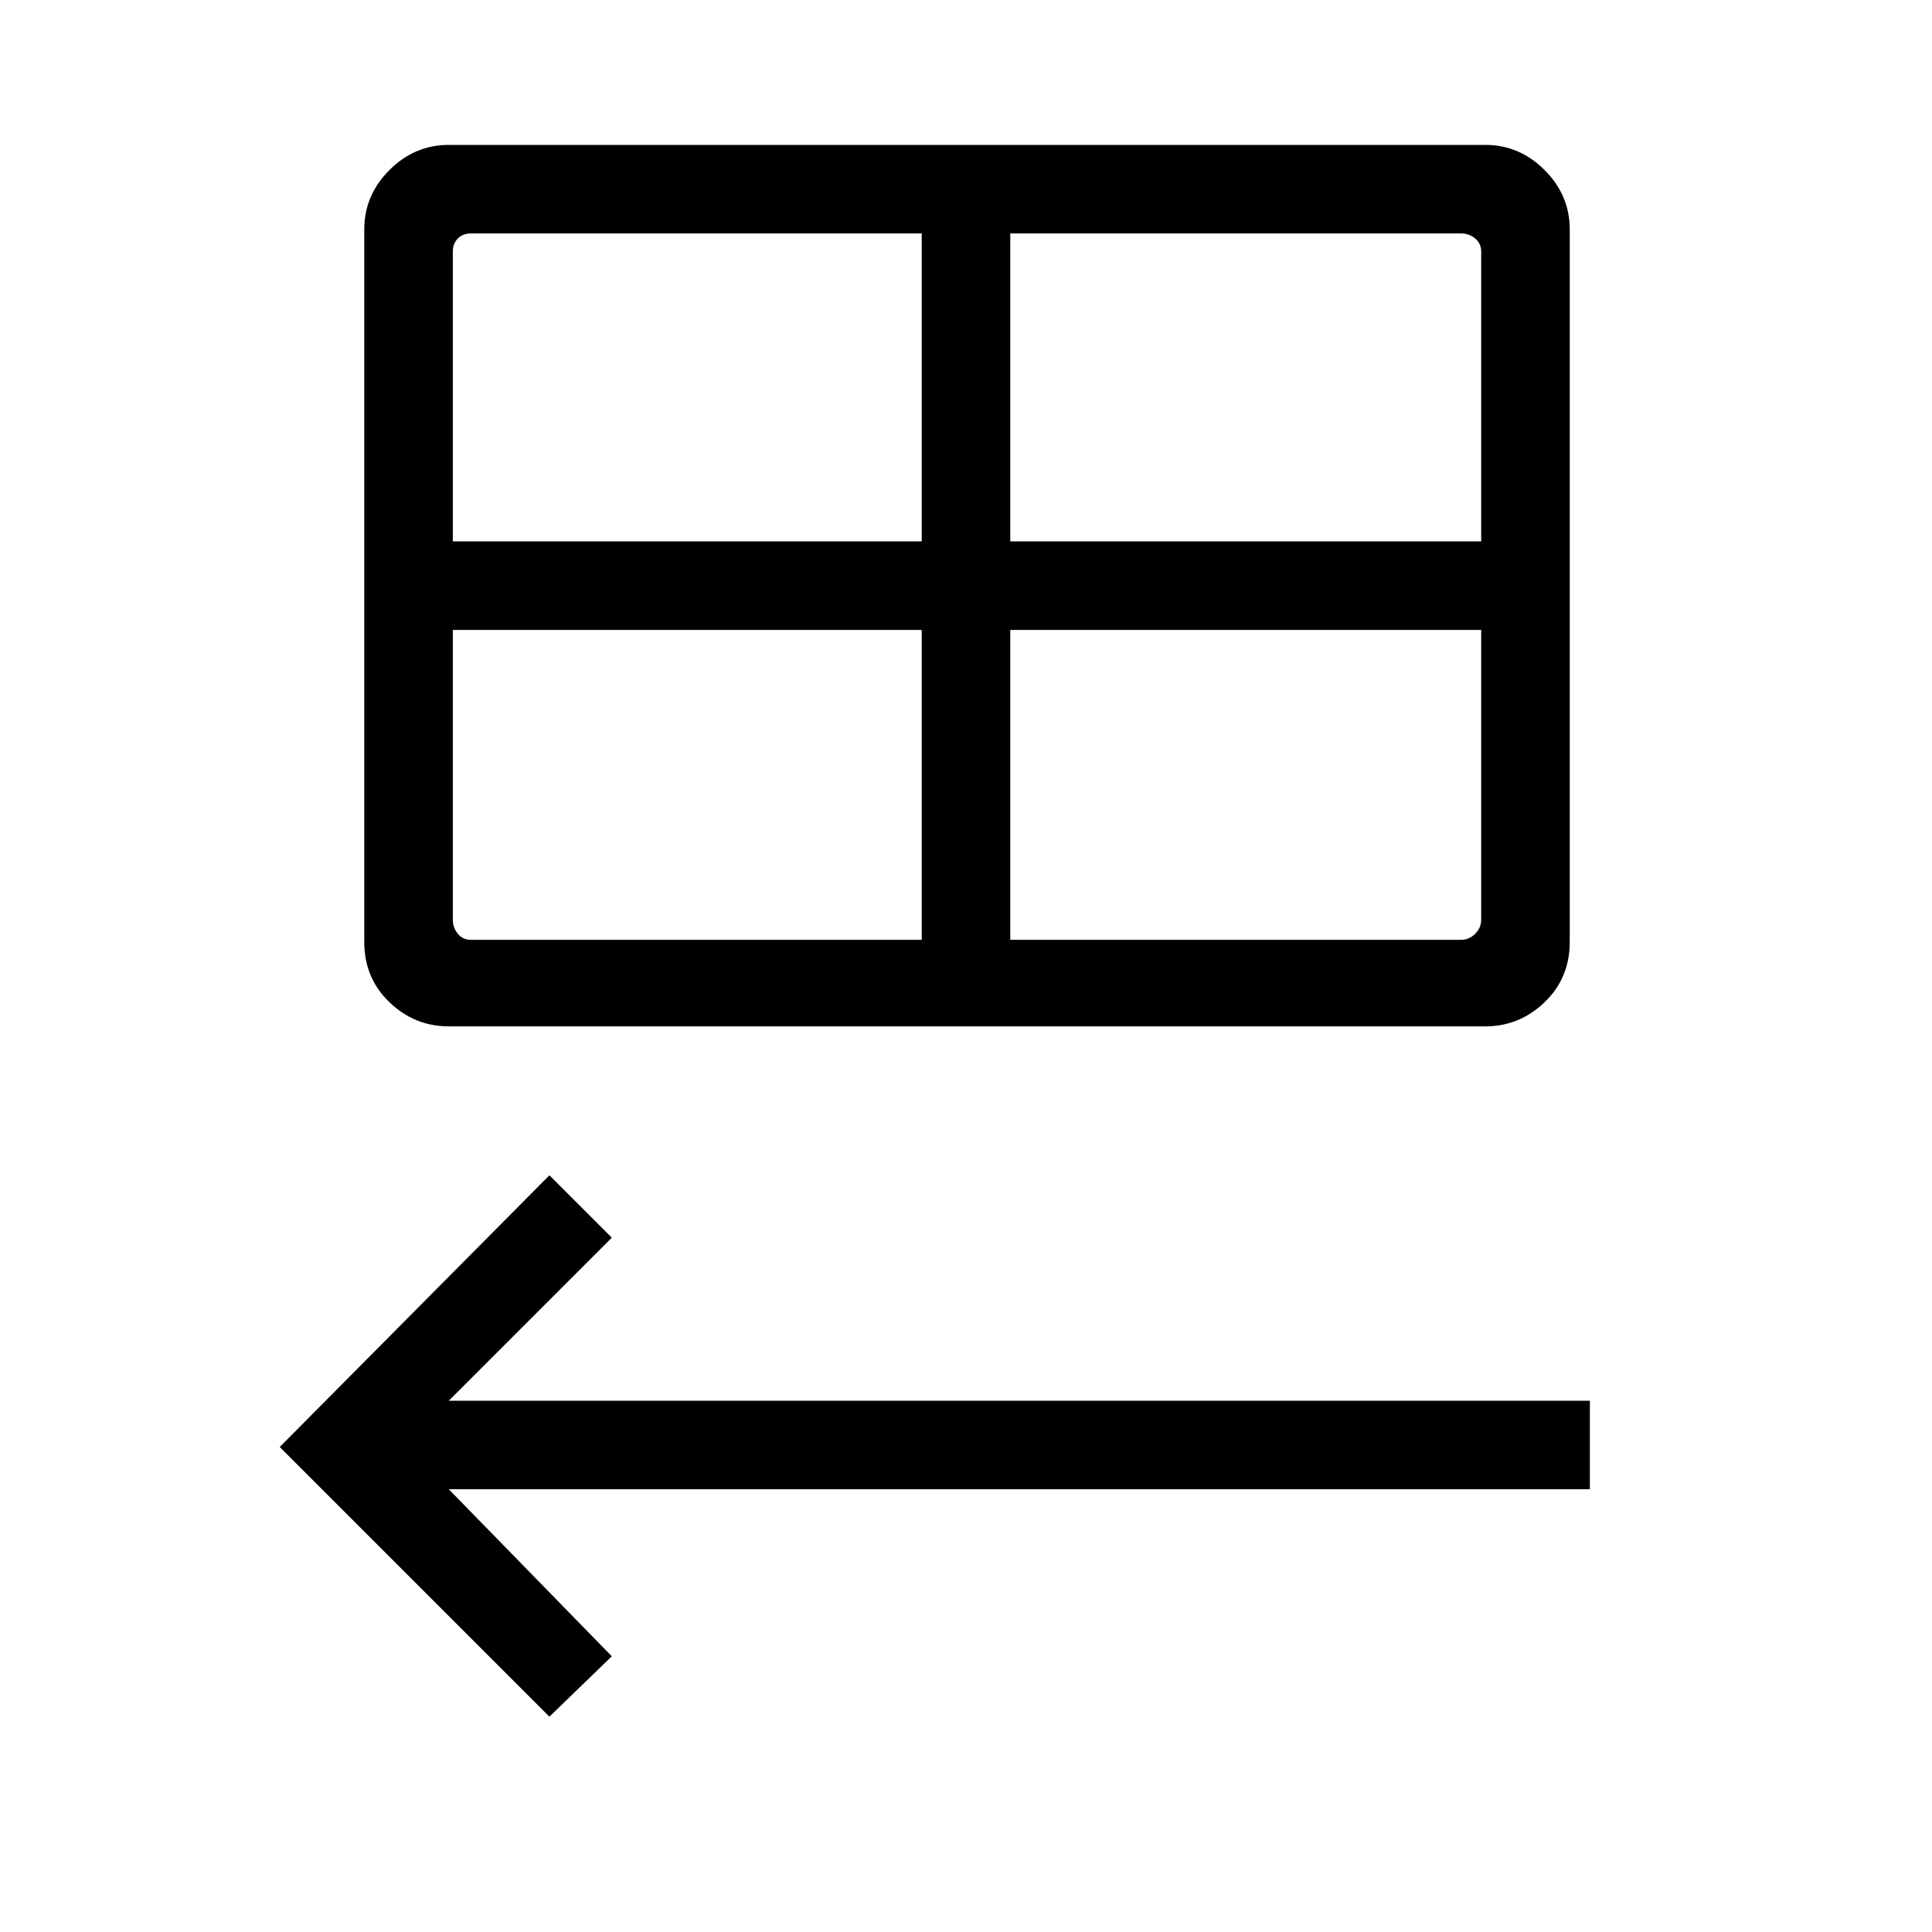 <svg xmlns="http://www.w3.org/2000/svg" height="48" width="48"><path d="M11.15 25.5q-.85 0-1.475-.6-.625-.6-.625-1.5V5.7q0-.85.625-1.475Q10.3 3.6 11.15 3.6H36.9q.85 0 1.475.625Q39 4.85 39 5.7v17.7q0 .9-.625 1.5t-1.475.6Zm.1-12.05H22.9V5.8H11.7q-.2 0-.325.125t-.125.325Zm13.85 0h11.7v-7.2q0-.2-.15-.325T36.3 5.8H25.1Zm-2.2 9.9v-7.7H11.25v7.2q0 .2.125.35.125.15.325.15Zm2.2 0h11.2q.2 0 .35-.15.15-.15.15-.35v-7.2H25.1Zm-11.45 19.3-6.7-6.7 6.7-6.75 1.55 1.55-4.05 4.05H39.5V37H11.15l4.05 4.15Z"/></svg>